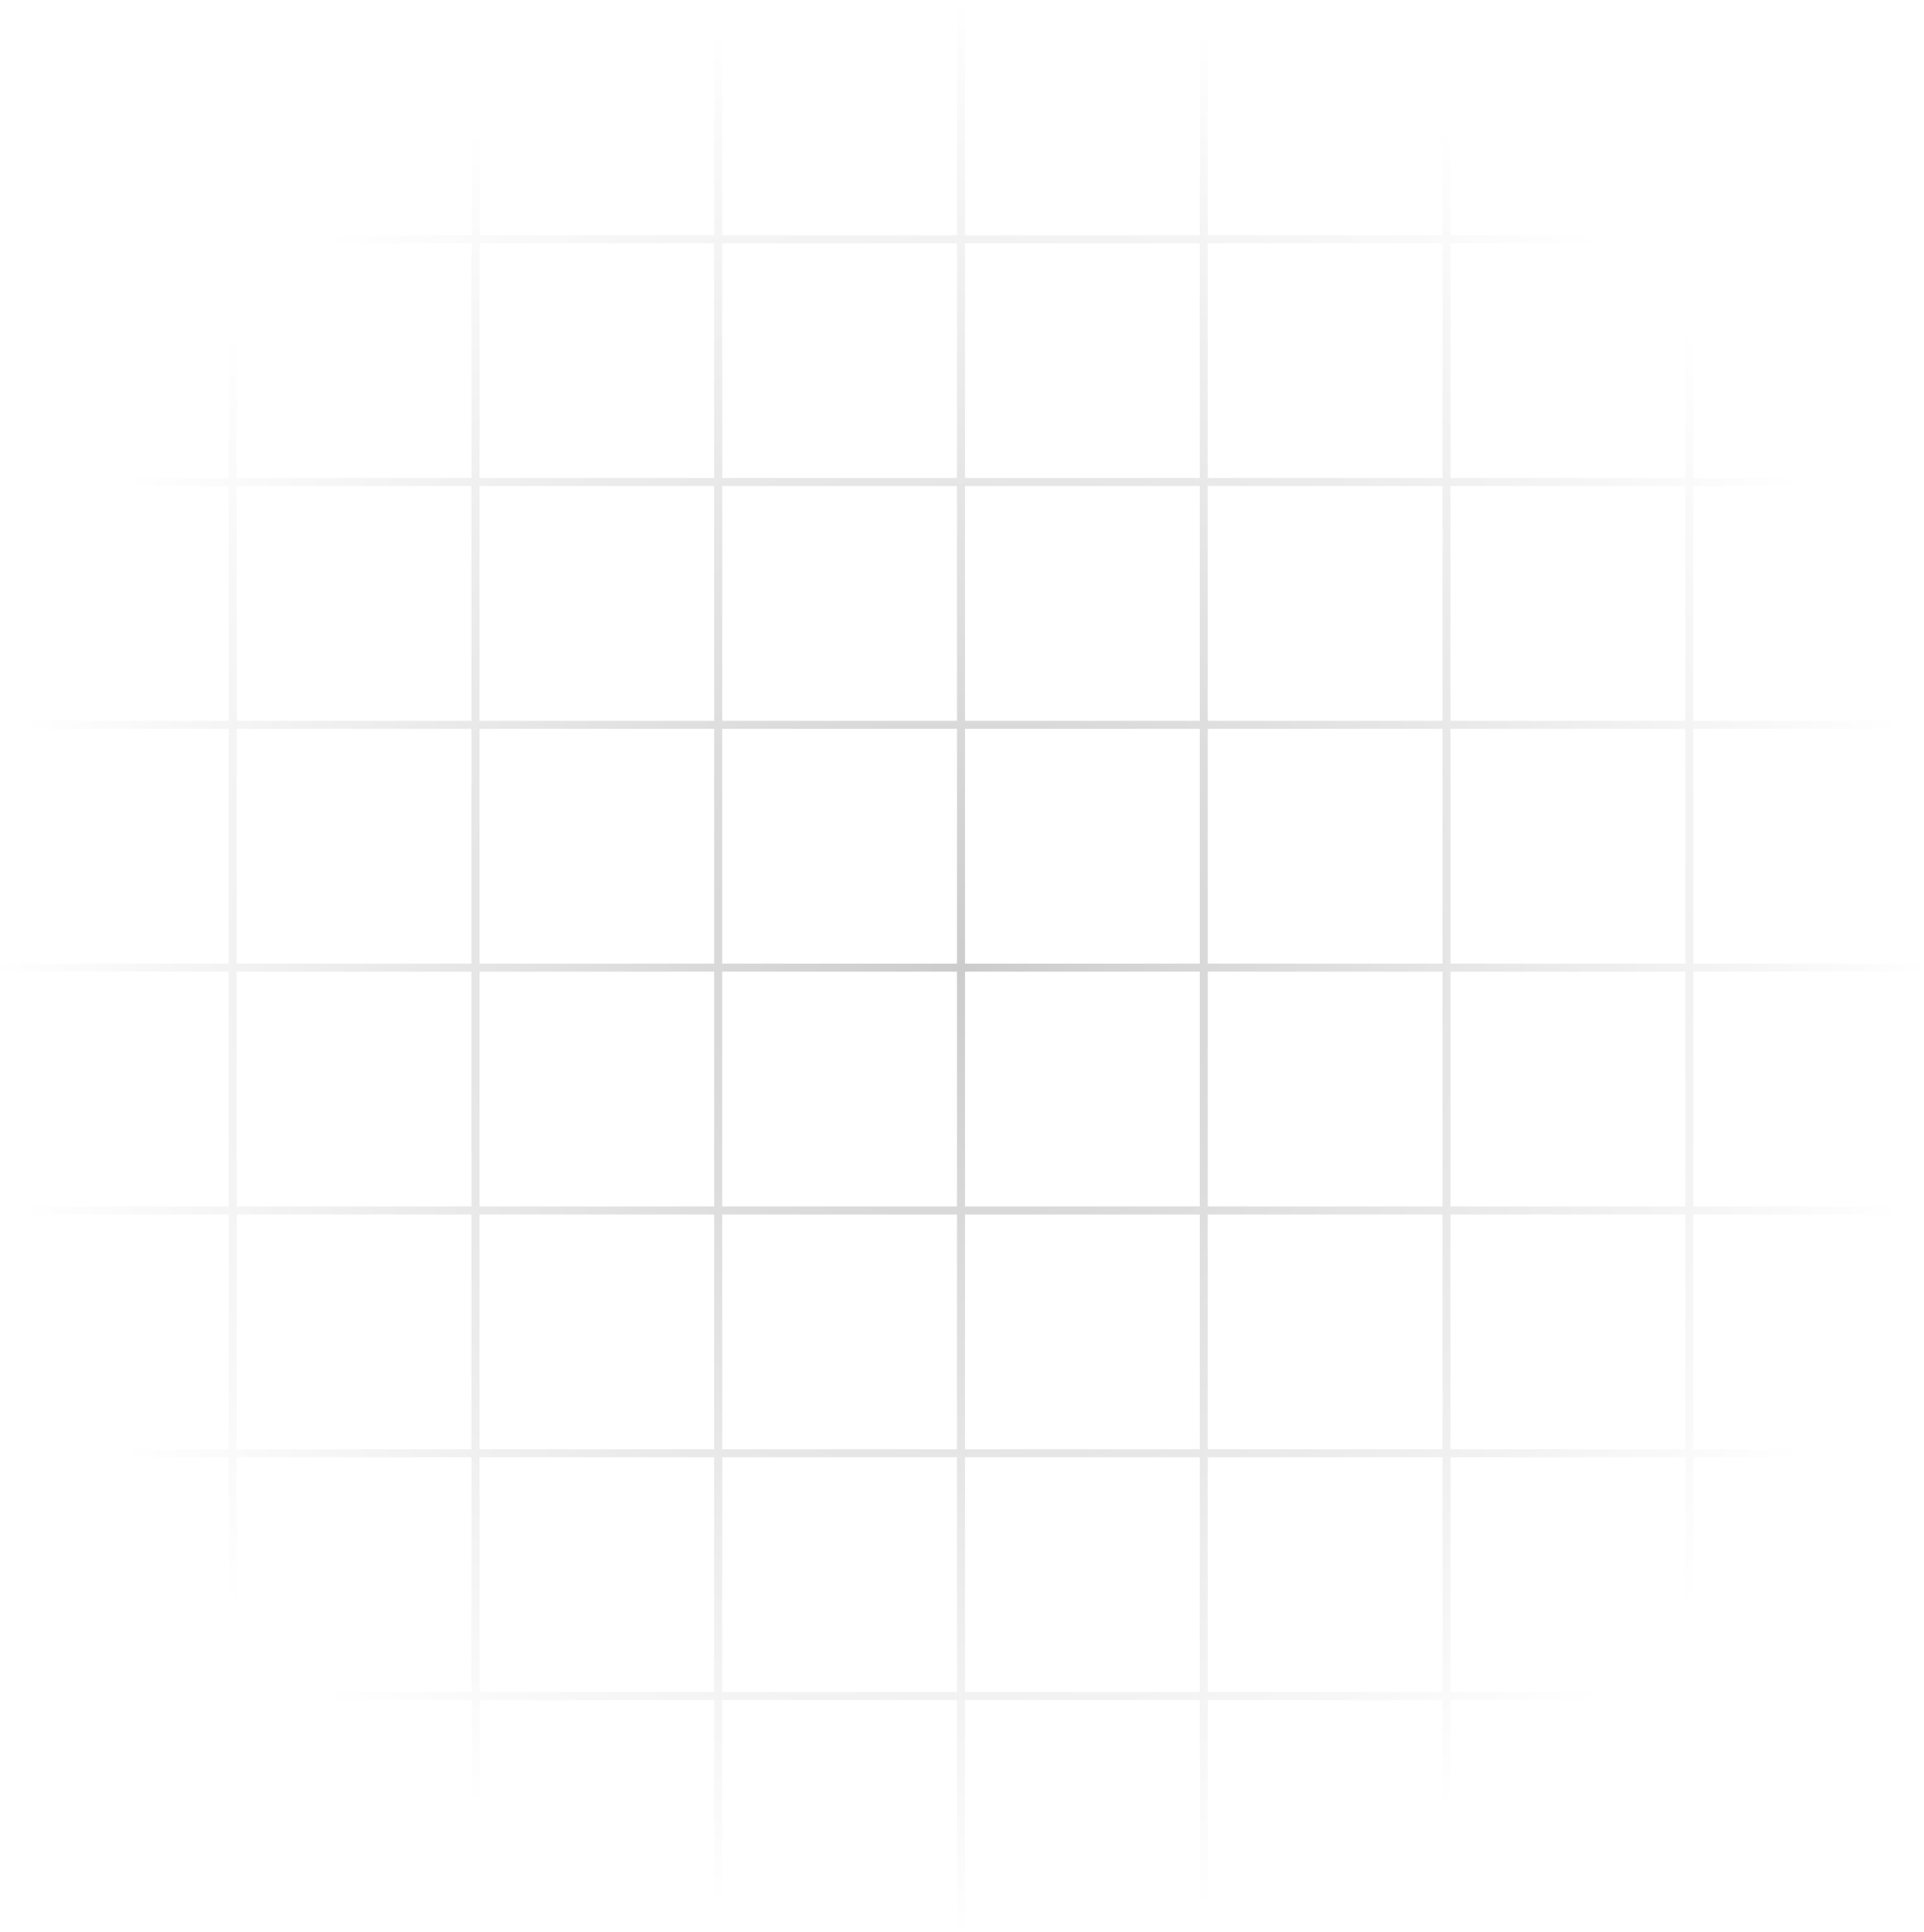<svg width="240" height="241" viewBox="0 0 240 241" fill="none" xmlns="http://www.w3.org/2000/svg">
<path opacity="0.2" d="M29.022 240.811L29.022 0.811M59.306 240.811L59.306 0.811M89.59 240.811L89.59 0.811M119.874 240.811L119.874 0.811M150.158 240.811L150.158 0.811M180.442 240.811L180.442 0.811M210.726 240.811L210.726 0.811M7.94227e-06 29.833H240M6.61856e-06 60.117H240M5.29485e-06 90.401H240M3.97114e-06 120.685H240M2.64742e-06 150.969H240M1.32371e-06 181.252H240M0 211.536H240" stroke="url(#paint0_radial_4_2588)"/>
<defs>
<radialGradient id="paint0_radial_4_2588" cx="0" cy="0" r="1" gradientUnits="userSpaceOnUse" gradientTransform="translate(120 120.811) rotate(90) scale(120)">
<stop/>
<stop offset="1" stop-opacity="0"/>
</radialGradient>
</defs>
</svg>

